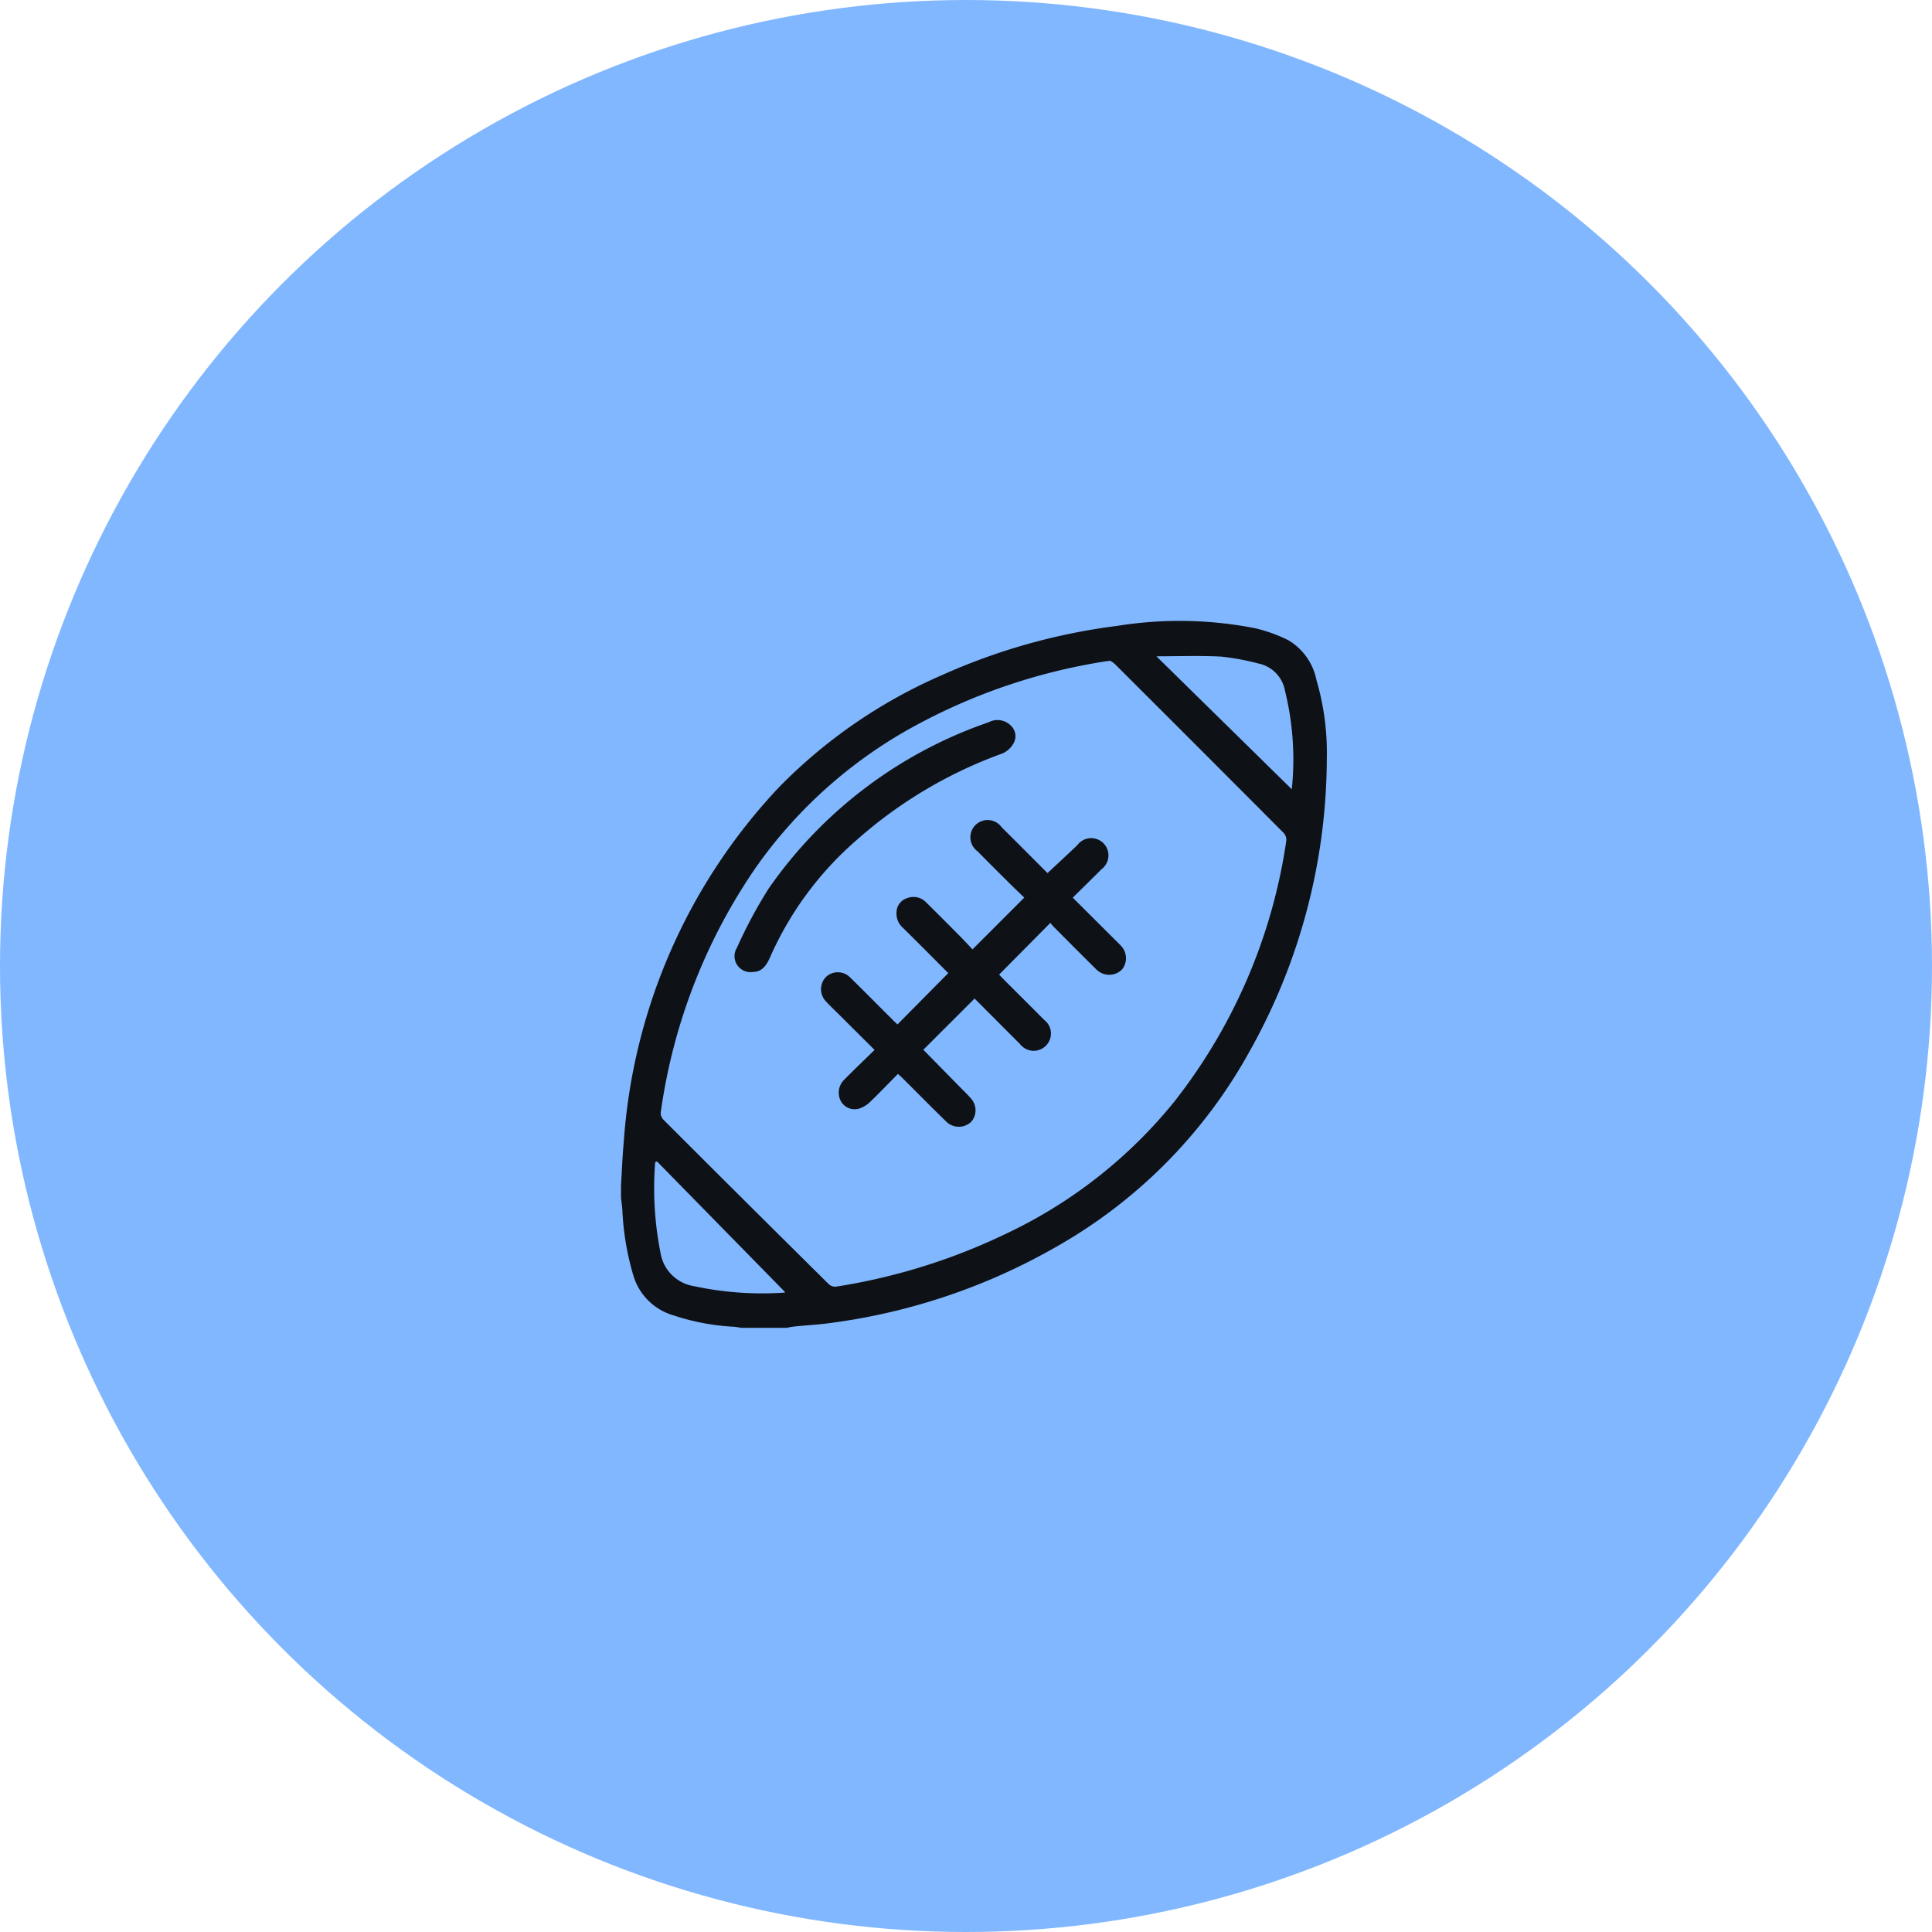 <svg xmlns="http://www.w3.org/2000/svg" width="56" height="56" viewBox="0 0 56 56">
  <g id="Group_23559" data-name="Group 23559" transform="translate(-195 -1451.533)">
    <circle id="Ellipse_942" data-name="Ellipse 942" cx="28" cy="28" r="28" transform="translate(195 1451.533)" fill="#81b7ff"/>
    <g id="Group_24147" data-name="Group 24147" transform="translate(175.431 742.573)">
      <path id="Path_19382" data-name="Path 19382" d="M37.569,743.325c.026-.411.039-.824.078-1.234a16.647,16.647,0,0,1,4.505-10.316,14.915,14.915,0,0,1,4.711-3.242,17.855,17.855,0,0,1,5.093-1.432,11.384,11.384,0,0,1,4,.07,4.428,4.428,0,0,1,.952.344,1.731,1.731,0,0,1,.819,1.156,7.474,7.474,0,0,1,.3,2.289,17.408,17.408,0,0,1-2.241,8.479,14.615,14.615,0,0,1-5.522,5.615,17.835,17.835,0,0,1-6.647,2.257c-.343.047-.69.063-1.034.1-.072.007-.142.024-.213.036h-1.32c-.072-.011-.143-.026-.216-.031a6.586,6.586,0,0,1-1.741-.329,1.706,1.706,0,0,1-1.167-1.159,7.89,7.89,0,0,1-.316-1.865c-.006-.125-.026-.25-.04-.375Zm14.179-15.212c-.071.009-.1.012-.137.017a17.043,17.043,0,0,0-5.444,1.827,13.532,13.532,0,0,0-4.666,4.114,16.509,16.509,0,0,0-2.78,7.135.273.273,0,0,0,.069.2q2.4,2.4,4.806,4.781a.273.273,0,0,0,.2.068,17.6,17.6,0,0,0,4.938-1.537A13.883,13.883,0,0,0,53.6,740.9a15.959,15.959,0,0,0,3.252-7.564.294.294,0,0,0-.066-.223q-2.448-2.459-4.905-4.908A.686.686,0,0,0,51.748,728.113Zm5.264,3.724a8.316,8.316,0,0,0-.2-2.869.98.98,0,0,0-.766-.776,7.345,7.345,0,0,0-1.076-.2c-.62-.032-1.242-.009-1.882-.009Zm-18.4,10.787-.052.021a9.579,9.579,0,0,0,.152,2.617,1.166,1.166,0,0,0,.968.977,9.418,9.418,0,0,0,2.6.19.08.08,0,0,0,.047-.015Z" fill="#0e1116"/>
      <path id="Path_19383" data-name="Path 19383" d="M112.719,797.172c.3-.284.589-.545.866-.814a.5.5,0,1,1,.7.7c-.272.273-.549.543-.835.825l1.231,1.227c.052.052.105.1.155.156a.52.52,0,0,1,.036.706.526.526,0,0,1-.737-.008c-.418-.412-.831-.828-1.245-1.244a1.2,1.2,0,0,1-.088-.107l-1.486,1.5c.017.018.064.07.114.121.4.4.793.79,1.188,1.188a.5.5,0,1,1-.7.7c-.444-.442-.885-.886-1.313-1.315l-1.486,1.485,1.074,1.093c.107.109.219.215.318.332a.509.509,0,0,1,0,.659.52.52,0,0,1-.707.018c-.435-.423-.861-.855-1.291-1.283-.037-.037-.077-.071-.13-.119-.268.271-.525.54-.794.8a.856.856,0,0,1-.314.2.457.457,0,0,1-.54-.2.524.524,0,0,1,.071-.612c.289-.295.589-.579.9-.884l-1.092-1.086c-.1-.1-.21-.2-.31-.312a.512.512,0,0,1-.018-.705.5.5,0,0,1,.718.009c.429.419.85.847,1.275,1.27.033.033.068.062.092.085l1.471-1.487c-.421-.422-.865-.87-1.315-1.314a.544.544,0,0,1-.185-.443.435.435,0,0,1,.3-.413.506.506,0,0,1,.555.116q.5.494.99.99c.127.128.248.26.358.376l1.5-1.5c-.132-.128-.285-.273-.435-.422-.307-.305-.615-.61-.918-.92a.5.5,0,1,1,.7-.694C111.84,796.288,112.29,796.742,112.719,797.172Z" transform="translate(-62.787 -62.904)" fill="#0e1116"/>
      <path id="Path_19384" data-name="Path 19384" d="M77.133,768.319a.462.462,0,0,1-.464-.7,13.556,13.556,0,0,1,.922-1.72,12.846,12.846,0,0,1,6.378-4.818.541.541,0,0,1,.63.089.419.419,0,0,1,.1.5.686.686,0,0,1-.328.314,13.028,13.028,0,0,0-4.218,2.5,9.647,9.647,0,0,0-2.53,3.425C77.52,768.143,77.38,768.322,77.133,768.319Z" transform="translate(-35.74 -31.187)" fill="#0e1116"/>
    </g>
  </g>
</svg>
